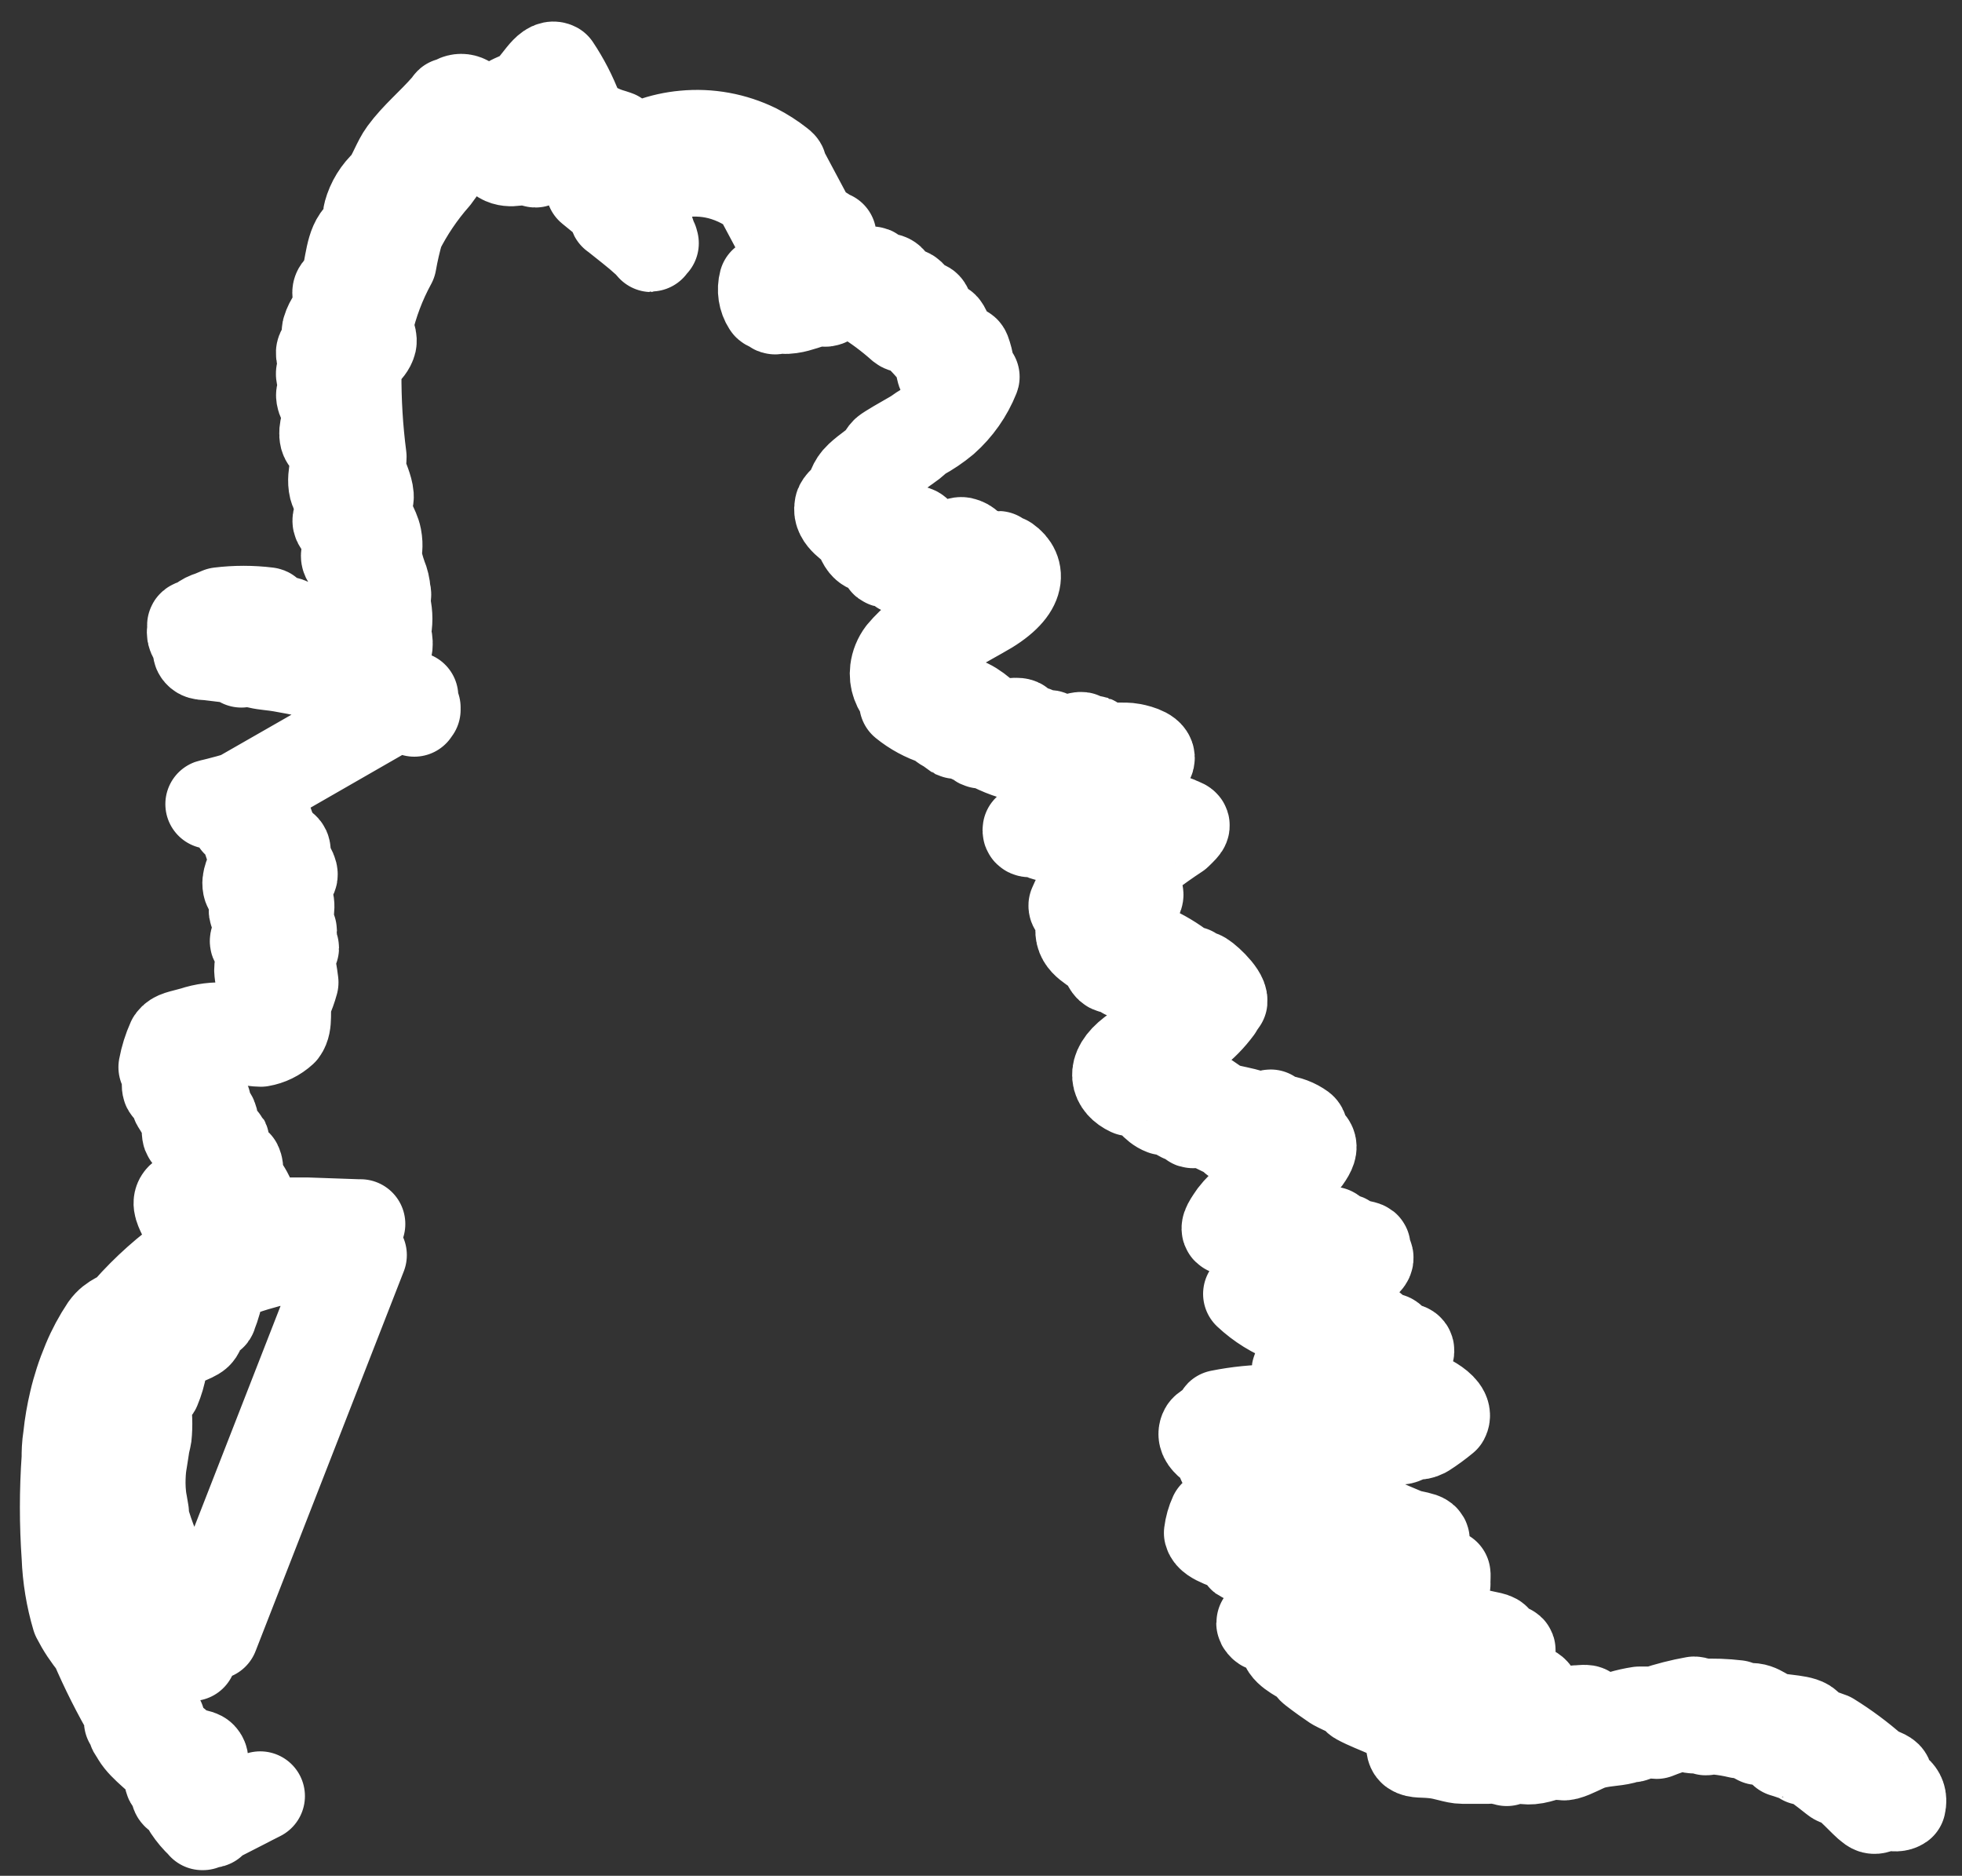 <svg width="68" height="65" viewBox="0 0 68 65" fill="none" xmlns="http://www.w3.org/2000/svg">
<rect x="0" y="0" width="68" height="65" fill="#333333" stroke="none"/>
<path fill-rule="evenodd" clip-rule="evenodd" d="M47.685 54.09C47.73 54.09 47.765 53.974 47.783 53.876C47.784 53.794 47.768 53.712 47.738 53.636C47.667 53.591 47.25 53.778 47.135 53.698C47.019 53.618 47.135 53.404 46.869 53.217C46.602 53.03 46.123 53.101 45.786 52.941C45.635 52.87 45.644 52.674 45.449 52.558C45.381 52.508 45.31 52.463 45.236 52.425C45.236 52.425 44.969 52.496 44.952 52.478C44.934 52.46 44.907 52.22 44.801 52.157C44.694 52.095 44.41 52.104 44.286 52.024C44.162 51.944 44.1 51.944 44.109 51.961C44.118 51.979 44.233 51.828 44.18 51.783C44.127 51.739 43.647 51.516 43.381 51.329C43.115 51.142 42.955 50.946 42.68 50.723C42.609 50.67 42.369 50.679 42.352 50.661C42.334 50.643 42.44 50.403 42.352 50.323C42.263 50.242 41.526 49.94 41.739 49.548C41.793 49.45 42.263 49.236 42.316 49.129C42.369 49.023 42.263 49.031 42.272 49.022C42.885 48.899 43.509 48.836 44.135 48.835C44.41 48.835 44.641 48.96 44.952 49.005C45.013 49.017 45.073 49.038 45.129 49.067L45.298 49.12C45.449 49.12 45.742 49.005 45.857 49.022C45.972 49.04 46.052 49.218 46.247 49.245C46.443 49.272 46.673 49.245 46.851 49.245C47.028 49.245 46.94 49.352 47.046 49.361C47.153 49.37 47.259 49.254 47.304 49.254C47.348 49.254 47.304 49.361 47.348 49.361C47.703 49.418 48.063 49.439 48.422 49.423C48.653 49.067 48.182 49.04 47.916 48.933L46.647 48.381C46.505 48.319 46.328 48.274 46.106 48.158C45.884 48.043 45.617 47.971 45.387 47.829C45.387 47.829 45.2 47.829 45.209 47.776C45.218 47.722 45.209 47.713 44.996 47.615C44.783 47.517 45.058 47.241 45.671 47.045C46.283 46.849 46.798 47.366 47.206 47.161C47.907 46.805 46.647 46.653 46.523 46.582C46.398 46.511 46.328 46.261 46.23 46.217C46.132 46.172 46.017 46.217 45.937 46.217C45.507 46.09 45.088 45.927 44.686 45.727C44.152 45.529 43.663 45.227 43.248 44.837C43.425 44.685 43.834 44.569 44.135 44.391C44.774 43.973 45.156 44.195 45.91 43.999C45.93 43.985 45.947 43.967 45.958 43.945C45.97 43.923 45.976 43.899 45.976 43.874C45.976 43.85 45.97 43.826 45.958 43.804C45.947 43.782 45.93 43.764 45.91 43.75C45.83 43.661 45.653 43.75 45.591 43.75C45.462 43.643 45.322 43.55 45.173 43.474C45.102 43.474 44.934 43.474 44.854 43.474C44.774 43.474 44.73 43.376 44.641 43.34C44.553 43.305 44.251 43.296 44.135 43.251C44.02 43.207 43.993 43.011 43.834 42.957C43.674 42.904 43.461 42.85 43.292 42.797C43.124 42.743 42.76 42.797 42.778 42.717C42.795 42.636 43.062 42.556 43.106 42.459C43.151 42.361 42.778 42.654 42.574 42.637C42.369 42.619 42.653 42.263 42.742 42.12C42.829 42.007 42.924 41.899 43.026 41.799C43.31 41.505 43.914 41.176 44.198 40.838C44.299 40.719 44.372 40.579 44.41 40.428C44.41 40.276 44.597 39.885 44.304 39.849C44.011 39.813 44.117 39.965 44.082 39.795C44.047 39.626 43.55 39.653 43.39 39.591C43.23 39.528 43.203 39.448 43.061 39.404C42.919 39.359 42.795 39.484 42.769 39.475C42.742 39.466 42.769 39.359 42.662 39.333C42.396 39.243 42.023 39.012 41.624 38.86C41.624 38.86 41.358 38.94 41.331 38.931C41.304 38.923 41.189 38.727 41.011 38.727C40.834 38.727 40.879 38.575 40.648 38.477C40.586 38.477 40.364 38.477 40.319 38.477C39.991 38.353 39.875 38.059 39.512 37.818C39.45 37.818 39.237 37.818 39.157 37.818C38.66 37.587 38.438 37.079 39.228 36.473C39.502 36.283 39.801 36.13 40.115 36.019C40.399 35.903 40.816 35.948 41.003 35.556C41.189 35.164 40.781 34.737 40.435 34.487C40.346 34.416 40.186 34.487 40.044 34.398C40.044 34.398 40.204 34.256 40.124 34.274C39.724 34.389 39.405 33.9 39.095 33.73C39.095 33.73 38.979 33.802 38.944 33.73C38.908 33.659 39.006 33.597 39.032 33.606C38.855 33.543 38.606 33.606 38.491 33.552C38.376 33.499 38.331 33.276 38.243 33.169C37.941 32.831 37.4 32.706 37.435 32.199C37.435 31.949 37.746 31.727 37.435 31.495C37.373 31.442 37.187 31.495 37.195 31.379C37.301 31.135 37.419 30.898 37.55 30.666C38.127 30.061 39.725 29.429 38.846 29.34C38.731 29.34 38.518 29.438 38.402 29.429C38.287 29.42 38.234 29.277 38.136 29.268C37.985 29.279 37.836 29.309 37.692 29.357C37.48 29.357 37.373 29.126 37.186 29.081C37.142 29.081 36.956 29.197 36.92 29.188C36.885 29.179 36.796 29.028 36.619 28.983C36.441 28.939 36.37 28.983 36.263 28.983C36.157 28.983 36.148 28.832 36.175 28.841C35.909 28.77 35.571 28.957 35.607 28.743C35.732 28.602 35.879 28.482 36.041 28.387C36.175 27.959 35.891 28.663 35.98 28.298C35.98 28.2 36.112 28.093 36.112 28.004C36.263 27.852 36.397 27.888 36.636 27.79C36.876 27.692 37.089 27.505 37.249 27.451C37.604 27.318 37.826 27.452 37.985 27.3C38.873 26.605 37.63 26.712 37.4 26.677C36.929 26.596 36.645 26.454 36.175 26.338C35.944 26.276 35.571 26.338 35.287 26.213C35.219 26.185 35.147 26.164 35.074 26.151C34.839 26.078 34.611 25.985 34.391 25.875C34.294 25.835 34.201 25.785 34.116 25.724C34.116 25.724 33.912 25.84 33.974 25.724C34.187 25.439 33.912 25.635 33.734 25.617C33.557 25.599 33.619 25.448 33.397 25.376C33.397 25.376 33.131 25.448 33.113 25.439C33.095 25.43 32.909 25.278 32.776 25.207C32.643 25.136 32.572 25.038 32.447 24.976C32.04 24.845 31.661 24.64 31.329 24.37C31.329 24.37 31.4 24.165 31.329 24.112C31.21 23.999 31.119 23.859 31.064 23.704C31.008 23.55 30.99 23.384 31.01 23.221C31.036 23.007 31.119 22.805 31.249 22.633C31.639 22.166 32.127 21.792 32.678 21.538C32.758 21.538 32.935 21.538 33.006 21.538C33.077 21.538 33.388 21.217 33.557 21.11C33.725 21.003 33.885 21.03 33.956 20.95C34.356 20.514 33.859 20.326 33.584 20.237C33.309 20.148 33.175 19.863 32.696 19.988C32.563 19.988 32.19 19.792 31.942 19.739C31.862 19.739 31.702 19.739 31.587 19.739C31.471 19.739 31.587 19.605 31.48 19.605C31.374 19.605 31.249 19.748 31.231 19.748C31.214 19.748 31.134 19.534 31.019 19.489C30.903 19.445 30.743 19.543 30.672 19.489C30.601 19.436 30.672 19.285 30.601 19.186C30.53 19.088 30.149 19.062 29.998 18.928C29.847 18.795 29.812 18.563 29.688 18.403C29.563 18.243 28.995 17.966 29.084 17.566C29.084 17.432 29.324 17.298 29.43 17.129C29.537 16.96 29.519 16.764 29.785 16.515C30.051 16.265 30.362 16.087 30.539 15.891C30.572 15.801 30.623 15.719 30.69 15.651C30.77 15.579 31.338 15.25 31.578 15.116C31.817 14.983 31.861 14.921 32.048 14.814C32.224 14.736 32.381 14.621 32.508 14.477C32.636 14.332 32.73 14.161 32.785 13.976C32.871 13.791 32.936 13.597 32.98 13.398C32.98 13.228 32.687 13.059 32.625 12.881C32.563 12.703 32.625 12.516 32.554 12.444C32.294 12.087 31.996 11.759 31.666 11.465C31.533 11.367 31.338 11.402 31.241 11.322C30.819 10.946 30.365 10.609 29.883 10.316C29.474 10.214 29.044 10.262 28.667 10.45C28.516 10.503 28.516 10.396 28.294 10.45C28.072 10.503 27.681 10.663 27.406 10.699C27.131 10.735 27.185 10.699 27.043 10.699C27.013 10.703 26.983 10.703 26.954 10.699C26.954 10.699 26.821 10.77 26.839 10.699C26.857 10.628 26.936 10.565 26.954 10.574C26.972 10.583 26.634 10.663 26.59 10.574C26.515 10.457 26.465 10.325 26.444 10.187C26.423 10.049 26.43 9.908 26.466 9.773L26.714 9.595C26.714 9.595 26.918 9.434 26.83 9.488C27.025 9.381 27.122 9.407 27.202 9.354C27.921 8.82 27.522 8.526 27.202 8.392C27.166 8.383 27.135 8.361 27.114 8.33V8.33L26.306 6.816V6.771C26.306 6.771 26.306 6.771 26.235 6.691L25.933 6.486C25.678 6.329 25.403 6.203 25.117 6.112C24.631 5.959 24.116 5.917 23.611 5.988C23.106 6.059 22.623 6.241 22.197 6.522C22.092 6.587 21.991 6.658 21.895 6.736L21.842 6.789L21.744 6.878C21.618 6.995 21.502 7.123 21.398 7.261C21.256 7.457 21.274 7.466 21.292 7.466L21.851 7.911L22.135 8.143L22.357 8.339C22.416 8.382 22.47 8.433 22.517 8.49C22.614 8.597 22.588 8.597 22.517 8.49L22.073 7.181V7.136V7.056L22.011 6.896L21.771 6.29L21.709 6.148C21.709 6.148 21.709 6.148 21.665 6.148H21.567H21.398C21.194 6.197 20.981 6.197 20.777 6.148C20.738 6.167 20.696 6.177 20.653 6.177C20.61 6.177 20.567 6.167 20.529 6.148C20.271 6.041 19.641 5.026 19.446 4.981C18.985 4.839 18.887 5.533 18.559 5.64C18.488 5.64 18.31 5.506 18.212 5.515C18.115 5.524 17.68 5.694 17.387 5.515C17.094 5.337 16.651 4.901 16.411 4.794C16.313 4.794 16.233 4.696 16.127 4.741L15.781 5.168C15.541 5.471 15.328 5.827 15.088 6.139C14.594 6.7 14.173 7.322 13.837 7.991C13.732 8.358 13.646 8.729 13.58 9.105C13.209 9.784 12.934 10.513 12.763 11.269C12.763 11.429 12.923 11.696 12.888 11.857C12.808 12.195 12.4 12.302 12.364 12.899C12.356 13.878 12.415 14.857 12.541 15.829C12.541 16.043 12.479 16.167 12.541 16.363C12.603 16.559 12.772 16.924 12.79 17.174C12.808 17.423 12.621 17.396 12.648 17.53C12.719 17.922 13.003 18.287 13.065 18.617C13.127 18.946 13.065 19.062 13.065 19.276C13.107 19.512 13.17 19.745 13.252 19.97C13.322 20.137 13.364 20.315 13.376 20.496C13.376 20.496 13.42 20.629 13.376 20.665L13.101 20.727C13.101 20.727 13.331 20.888 13.385 20.994C13.453 21.287 13.453 21.592 13.385 21.885C13.385 22.01 13.527 22.33 13.385 22.553C13.163 22.918 12.719 23.114 11.707 23.025L11.29 22.963C11.21 22.963 11.29 22.874 11.166 22.847C10.9 22.785 10.589 22.767 10.474 22.713C10.358 22.66 10.473 22.571 10.34 22.509C10.207 22.446 10.083 22.509 10.066 22.464C10.048 22.419 10.066 22.402 10.066 22.384C10.066 22.366 9.693 22.312 9.506 22.25C9.32 22.188 9.355 22.117 9.231 22.072C8.761 21.921 8.042 21.618 7.989 21.956C7.989 21.956 8.157 22.046 8.122 22.126C8.086 22.206 7.838 22.339 7.847 22.411C7.856 22.482 8.06 22.535 8.122 22.616C8.184 22.696 8.122 22.758 8.255 22.856C8.388 22.954 8.415 22.918 8.379 22.954C8.344 22.989 8.379 22.954 8.486 22.954C8.592 22.954 8.743 22.954 8.965 23.007C9.187 23.061 9.462 23.07 9.755 23.123C10.048 23.176 10.403 23.239 10.731 23.31L11.477 23.444C11.716 23.497 11.965 23.568 12.204 23.64C12.444 23.711 12.577 23.738 12.772 23.809C12.958 23.867 13.138 23.938 13.313 24.023C13.491 24.103 13.571 24.121 13.704 24.192C13.818 24.253 13.927 24.322 14.032 24.397C14.105 24.433 14.171 24.481 14.228 24.539C14.459 24.726 14.343 24.78 14.228 24.272V24.209L8.211 27.665C8.284 27.658 8.359 27.658 8.432 27.665C8.495 27.665 8.432 27.719 8.432 27.728C8.569 27.816 8.719 27.882 8.876 27.924C9 27.924 9.072 28.093 9.178 28.217C9.285 28.342 9.373 28.868 9.622 29.197C9.684 29.277 9.861 29.34 9.897 29.42C9.932 29.5 9.897 29.634 9.897 29.741C9.897 29.847 10.172 30.159 10.154 30.319C10.136 30.48 9.622 30.845 9.959 31.156C10.137 31.326 9.959 31.7 10.012 32.047C10.012 32.145 10.128 32.198 10.128 32.261C10.128 32.323 9.932 32.501 9.95 32.608C9.968 32.715 10.199 32.769 10.199 32.849C10.199 32.929 10.021 33.044 10.021 33.151C10.092 33.445 10.145 33.742 10.181 34.042C10.124 34.252 10.049 34.458 9.959 34.657C9.87 35.004 10.003 35.467 9.799 35.734C9.586 35.93 9.321 36.06 9.036 36.108C8.77 36.108 8.069 35.966 7.935 35.984C7.723 36.028 7.52 36.106 7.332 36.215C6.951 36.402 6.782 36.482 6.791 36.954C6.791 36.954 6.915 37.061 6.906 37.133C6.897 37.204 6.738 37.293 6.738 37.275C6.738 37.257 6.959 37.453 6.977 37.533C6.995 37.614 6.888 37.756 6.915 37.863C6.942 37.97 7.102 38.077 7.146 38.184C7.19 38.29 7.084 38.326 7.146 38.397C7.208 38.468 7.323 38.629 7.368 38.718C7.474 38.967 7.368 39.136 7.536 39.377C7.536 39.377 7.776 39.52 7.785 39.537C7.793 39.555 7.714 39.715 7.74 39.813C7.767 39.911 7.909 40 7.971 40.081C8.033 40.161 7.9 40.196 7.971 40.25C8.042 40.303 8.219 40.339 8.228 40.348C8.308 40.508 8.229 40.677 8.291 40.82C8.415 41.176 9.001 41.71 8.504 41.969C8.007 41.969 8.504 41.755 8.131 41.719C7.953 41.817 8.131 41.898 7.945 41.978C7.758 42.058 7.412 41.977 7.359 42.111C7.305 42.245 7.545 42.441 7.563 42.556C7.58 42.672 7.439 42.957 7.447 43.189C7.456 43.42 7.643 43.536 7.652 43.705C7.695 44.334 7.595 44.965 7.359 45.549C7.359 45.647 7.137 45.647 7.048 45.754C6.959 45.861 6.986 46.101 6.844 46.235C6.702 46.368 6.152 46.52 5.956 46.716C5.789 46.894 5.676 47.117 5.628 47.357C5.583 47.617 5.508 47.871 5.406 48.114C5.344 48.221 5.14 48.39 5.104 48.515C5.078 48.686 5.078 48.86 5.104 49.031C5.118 49.236 5.118 49.441 5.104 49.646C5.104 49.77 5.06 49.904 5.033 50.038C5.007 50.171 4.98 50.403 4.945 50.599C4.909 50.795 4.891 50.964 4.883 51.204C4.874 51.445 4.883 51.792 4.945 52.095L4.998 52.407V52.576L5.069 52.834C5.175 53.182 5.309 53.529 5.451 53.867L5.681 54.357C5.833 54.646 6.002 54.926 6.187 55.194C6.543 55.723 6.953 56.213 7.412 56.655L12.55 43.492C12.101 43.465 11.651 43.465 11.201 43.492L10.544 43.545C10.278 43.545 10.004 43.616 9.737 43.67L9.329 43.75L8.858 43.883C8.532 43.98 8.212 44.096 7.9 44.231C6.424 44.89 5.186 45.987 4.35 47.375C4.222 47.578 4.107 47.789 4.004 48.007C3.915 48.194 3.826 48.399 3.738 48.613C3.58 49.028 3.45 49.454 3.347 49.886C3.261 50.265 3.199 50.649 3.161 51.035C3.161 51.338 3.117 51.73 3.117 51.997C3.134 52.866 3.235 53.731 3.418 54.58C3.418 54.58 3.587 54.58 3.596 54.696C3.725 55.716 4.063 56.699 4.59 57.581C4.661 57.715 4.519 57.804 4.59 57.938C4.698 58.118 4.787 58.309 4.856 58.507C4.901 58.65 5.104 58.686 5.14 58.783C5.234 59.08 5.375 59.36 5.557 59.612C5.628 59.719 5.513 59.861 5.557 59.986C5.701 60.131 5.834 60.286 5.956 60.449C5.956 60.449 6.169 60.369 6.107 60.449C5.797 60.814 6.817 60.672 6.995 60.859C7.172 61.046 6.924 61.277 6.906 61.544C6.898 61.882 6.965 62.216 7.101 62.524C7.154 62.667 7.217 62.818 7.279 62.961C7.341 63.103 7.385 63.228 7.279 63.148C7.172 63.068 7.509 63.076 7.012 63.255C7.066 63.255 7.012 63.21 7.012 63.255L9.018 62.239L8.921 62.284L8.565 62.471L7.119 63.21L7.03 63.255L6.968 63.201C6.8 63.044 6.651 62.868 6.524 62.676C6.524 62.613 6.569 62.435 6.524 62.364C6.48 62.293 6.214 62.275 6.116 62.195C6.019 62.114 6.161 61.972 6.116 61.865C6.072 61.758 5.93 61.812 5.877 61.714C5.823 61.616 5.877 61.42 5.815 61.313C5.54 60.912 4.98 60.583 4.723 60.155C4.723 60.102 4.581 59.986 4.59 59.906C4.599 59.826 4.803 59.754 4.776 59.656C4.749 59.558 4.501 59.656 4.466 59.656C4.43 59.656 4.537 59.478 4.519 59.469C4.054 58.674 3.638 57.85 3.276 57.002C3.031 56.71 2.82 56.39 2.646 56.049C2.443 55.366 2.327 54.66 2.3 53.947C2.22 52.806 2.22 51.66 2.3 50.519C2.3 50.331 2.3 50.118 2.353 49.771C2.395 49.369 2.464 48.97 2.557 48.577C2.611 48.337 2.682 48.096 2.753 47.873C2.824 47.651 2.912 47.419 3.019 47.161C3.188 46.755 3.396 46.368 3.64 46.003C3.906 45.629 4.208 45.638 4.421 45.398C5.068 44.664 5.801 44.012 6.604 43.456C7.322 42.963 8.131 42.618 8.983 42.441C9.258 42.441 9.533 42.369 9.817 42.352H10.243H10.633L12.408 42.414H12.497L6.649 57.394C5.885 56.658 5.23 55.815 4.705 54.892C4.4 54.327 4.159 53.729 3.986 53.11C3.986 52.986 3.924 52.87 3.898 52.754C3.902 52.686 3.902 52.617 3.898 52.549C3.898 52.407 3.898 52.273 3.898 52.131C3.898 51.855 3.898 51.578 3.898 51.311C3.912 51.059 3.912 50.806 3.898 50.554L3.844 49.886C3.801 49.543 3.801 49.196 3.844 48.853C3.844 48.657 4.084 48.452 4.146 48.23C4.208 48.007 4.146 47.606 4.217 47.268C4.217 47.134 4.492 46.983 4.545 46.858C4.705 46.484 4.439 46.359 4.892 46.261H5.176C5.255 46.19 5.105 46.003 5.176 45.932C5.247 45.861 5.531 45.932 5.593 45.932C5.755 45.834 5.909 45.723 6.054 45.602C6.143 45.513 6.054 45.335 6.116 45.175C6.178 45.014 6.489 44.836 6.507 44.48C6.507 44.48 6.347 44.391 6.382 44.338C6.514 44.149 6.599 43.933 6.631 43.705C6.631 43.59 6.436 43.429 6.409 43.313C6.383 43.198 6.516 42.939 6.507 42.726C6.507 42.111 5.77 41.621 6.507 41.363C6.631 41.363 6.507 41.292 6.667 41.274C6.826 41.256 6.826 41.274 6.95 41.274C7.217 41.194 7.234 41.087 7.155 40.9C7.155 40.9 7.004 40.802 7.039 40.766C7.075 40.731 7.217 40.766 7.19 40.766C7.163 40.766 6.88 40.49 6.835 40.357C6.791 40.223 6.933 39.885 6.835 39.671C6.738 39.457 6.516 39.413 6.48 39.315C6.445 39.217 6.48 38.976 6.427 38.798C6.331 38.605 6.224 38.418 6.107 38.237C6.054 38.148 6.108 38.059 6.019 37.934C5.93 37.809 5.788 37.738 5.779 37.676C5.735 37.462 5.903 37.275 5.877 37.079C6.311 37.079 6.116 37.275 6.542 37.311C6.542 37.053 5.797 37.106 5.655 36.981C5.715 36.659 5.813 36.345 5.948 36.046C6.063 35.877 6.267 35.868 6.702 35.743C7.07 35.62 7.46 35.571 7.847 35.601C8.016 35.601 8.504 35.601 8.539 35.601C8.708 35.538 8.619 35.325 8.752 35.138C8.885 34.95 9.036 34.986 9.072 34.915C9.222 34.559 8.991 34.024 8.974 33.614C8.974 33.383 9.072 33.178 9.054 32.991C9.036 32.804 8.805 32.697 8.823 32.599C8.841 32.501 9.089 32.403 9.134 32.279C9.17 32.194 9.182 32.1 9.168 32.009C9.154 31.917 9.114 31.832 9.054 31.762C8.992 31.7 8.796 31.655 8.787 31.584C8.778 31.513 9.116 31.397 9.089 31.317C9.063 31.237 8.645 30.916 8.583 30.738C8.432 30.284 9.223 29.642 8.646 29.259C8.495 29.153 8.814 28.618 8.361 28.529C8.095 28.467 8.175 28.529 8.22 28.36C8.264 28.191 8.042 28.137 7.776 28.057C7.51 27.977 7.864 28.057 7.9 27.95C7.81 27.898 7.711 27.865 7.607 27.852H7.332C7.075 27.915 7.856 27.736 8.282 27.594L14.334 24.13C14.33 24.174 14.33 24.219 14.334 24.263C14.346 24.353 14.373 24.441 14.414 24.521C14.408 24.545 14.408 24.569 14.414 24.593L14.361 24.539C14.3 24.478 14.235 24.421 14.165 24.37C14.095 24.329 14.027 24.285 13.961 24.236L13.651 24.067C13.562 24.067 13.5 24.014 13.367 23.942L12.976 23.782L12.648 23.675C12.524 23.675 12.409 23.622 12.213 23.55C11.812 23.427 11.403 23.331 10.988 23.266C10.854 23.246 10.721 23.219 10.589 23.185L10.118 23.096C9.808 23.034 9.48 22.989 9.143 22.945C8.805 22.9 8.513 22.892 7.998 22.811L7.19 22.713C7.146 22.713 6.977 22.713 6.915 22.66C6.853 22.606 6.853 22.589 6.844 22.535C6.839 22.446 6.818 22.358 6.782 22.277C6.782 22.179 6.596 22.028 6.649 21.849C6.655 21.79 6.655 21.731 6.649 21.671C6.649 21.618 6.889 21.6 6.924 21.573C6.96 21.547 6.977 21.431 7.332 21.324L7.607 21.208C8.161 21.14 8.722 21.14 9.276 21.208C9.356 21.208 9.214 21.386 9.276 21.413C9.338 21.44 9.79 21.484 9.977 21.547C10.163 21.609 10.039 21.663 10.11 21.698C10.181 21.734 10.305 21.751 10.394 21.796C10.713 21.93 10.926 22.081 11.228 22.206C11.53 22.33 11.894 22.437 12.186 22.535C12.506 22.384 12.249 22.179 12.329 21.965C12.408 21.752 12.604 21.76 12.604 21.654C12.604 21.547 12.373 21.431 12.319 21.297C12.266 21.164 12.453 20.816 12.444 20.576C12.41 20.319 12.353 20.066 12.275 19.819C12.275 19.632 12.009 19.454 11.982 19.294C11.956 19.133 12.16 19 12.115 18.83C12.084 18.689 12.037 18.551 11.974 18.421C11.912 18.323 11.716 18.198 11.689 18.073C11.663 17.948 11.849 17.664 11.832 17.441C11.814 17.218 11.619 17.129 11.566 16.915C11.441 16.408 11.769 15.945 11.503 15.491C11.432 15.375 11.281 15.286 11.246 15.161C11.175 14.876 11.343 14.636 11.335 14.342C11.326 14.048 11.157 13.959 11.122 13.745C11.086 13.531 11.281 13.656 11.299 13.549C11.317 13.442 11.104 13.095 11.113 12.943C11.121 12.792 11.299 12.854 11.29 12.756C11.281 12.658 11.104 12.364 11.113 12.222C11.121 12.079 11.299 12.053 11.335 11.883C11.37 11.714 11.272 11.518 11.335 11.402C11.405 11.135 11.61 10.948 11.681 10.681C11.752 10.414 11.681 10.298 11.681 10.138C11.681 9.978 11.912 9.915 11.956 9.764C12.133 9.229 12.116 8.446 12.506 8.125C12.583 8.053 12.666 7.987 12.755 7.929C12.808 7.787 12.701 7.564 12.755 7.386C12.863 6.991 13.082 6.636 13.385 6.362C13.615 6.059 13.758 5.596 13.988 5.284C14.405 4.714 14.964 4.26 15.453 3.699C15.497 3.699 15.55 3.547 15.577 3.547H15.657L15.79 3.467C15.85 3.434 15.917 3.417 15.985 3.417C16.053 3.417 16.12 3.434 16.18 3.467C16.375 3.547 16.748 4.037 16.97 4.099C17.032 4.099 17.156 4.01 17.289 3.886C17.408 3.747 17.535 3.616 17.671 3.494C17.795 3.414 18.035 3.342 18.239 3.209C18.585 2.968 18.958 2.158 19.26 2.318C19.573 2.786 19.832 3.288 20.032 3.814C20.081 3.917 20.137 4.015 20.201 4.108C20.498 4.352 20.842 4.531 21.212 4.634L21.372 4.687C21.434 4.83 21.505 5.043 21.567 5.213C21.683 5.56 21.806 5.898 21.913 6.21C22.188 7.021 22.428 7.76 22.65 8.401C22.65 8.401 22.694 8.463 22.65 8.401V8.357L22.552 8.267L22.455 8.178L22.295 8.036C22.046 7.84 21.798 7.644 21.558 7.439L20.467 6.549V6.495L20.511 6.442L20.688 6.228C20.822 6.072 20.968 5.926 21.123 5.792L21.176 5.738C21.274 5.658 21.39 5.569 21.523 5.48C22.173 5.031 22.928 4.758 23.715 4.687C24.572 4.605 25.435 4.763 26.209 5.141C26.494 5.287 26.764 5.46 27.016 5.658C27.087 5.711 27.105 5.738 27.105 5.747V5.809L27.167 5.934L28.179 7.831C28.179 7.885 28.179 7.938 28.232 7.973C28.285 8.009 28.516 7.974 28.587 8.036C28.658 8.098 28.587 8.143 28.587 8.17C28.587 8.196 28.818 8.17 28.826 8.17C28.801 8.259 28.756 8.341 28.693 8.41C28.693 8.41 28.152 8.864 28.09 8.918C27.699 9.194 27.531 9.185 27.354 9.372C27.176 9.559 27.158 9.684 27.229 9.799C27.3 9.915 27.504 9.701 27.602 9.719C27.7 9.737 27.54 9.897 27.602 9.951C27.664 10.004 27.726 9.951 27.841 9.888H27.921C28.09 9.888 28.108 10.004 28.392 9.888L28.667 9.71C28.756 9.71 28.738 9.764 28.809 9.764C28.88 9.764 29.075 9.621 29.146 9.603C29.457 9.541 29.616 9.603 29.892 9.532C30.025 9.488 30.193 9.381 30.238 9.399C30.282 9.416 30.238 9.568 30.238 9.586C30.495 9.71 30.673 9.586 30.815 9.657C30.957 9.728 30.965 9.942 31.081 10.022C31.196 10.102 31.383 10.093 31.516 10.165C31.649 10.236 31.657 10.45 31.782 10.539C31.906 10.628 32.004 10.539 32.101 10.601C32.199 10.663 32.226 11.02 32.368 11.189C32.51 11.358 32.643 11.242 32.722 11.322C32.802 11.402 32.945 11.857 33.122 12.053C33.3 12.249 33.424 12.053 33.477 12.186C33.536 12.344 33.578 12.509 33.601 12.676C33.672 12.899 33.77 13.13 33.788 13.059C33.558 13.637 33.196 14.152 32.731 14.564C32.478 14.775 32.204 14.96 31.915 15.116C31.728 15.25 31.631 15.366 31.48 15.464C31.099 15.724 30.745 16.023 30.424 16.354C30.007 16.764 29.962 16.72 29.918 17.031C29.874 17.343 30.087 16.987 30.247 17.174C30.406 17.361 30.327 17.485 30.46 17.592C30.593 17.699 30.77 17.681 30.823 17.788C30.877 17.895 30.743 18.127 30.823 18.171C31.046 18.287 31.291 18.351 31.542 18.358C31.616 18.356 31.689 18.371 31.755 18.403C31.897 18.483 31.755 18.688 31.906 18.795C32.057 18.902 32.181 18.848 32.332 18.875C32.474 18.917 32.619 18.944 32.767 18.955C32.891 18.955 33.202 18.75 33.344 18.777C33.779 18.875 33.61 19.302 34.133 19.329C34.231 19.329 34.231 19.418 34.347 19.382C34.462 19.347 34.577 19.258 34.595 19.258C34.613 19.258 34.524 19.454 34.595 19.48C34.666 19.507 34.826 19.365 34.888 19.409C35.385 19.756 35.491 20.46 34 21.271L33.636 21.476C33.636 21.476 33.299 21.671 33.264 21.68C33.228 21.689 32.926 21.627 32.767 21.68C32.767 21.68 32.492 21.956 32.358 22.054C32.182 22.122 32.02 22.222 31.879 22.348C31.755 22.5 31.879 22.428 31.879 22.562C31.879 22.696 31.684 22.758 31.693 22.767C31.756 22.999 31.859 23.219 31.995 23.417C32.057 23.524 32.27 23.551 32.368 23.693C32.488 23.929 32.681 24.119 32.918 24.236C33.007 24.289 33.098 24.337 33.193 24.379C33.282 24.379 33.477 24.379 33.548 24.379C34.027 24.61 34.267 24.993 34.524 25.056C34.781 25.118 35.199 24.993 35.341 25.056C35.483 25.118 35.34 25.225 35.536 25.332C35.731 25.439 35.837 25.332 35.855 25.332C35.873 25.332 35.766 25.528 35.855 25.554C35.944 25.581 36.068 25.465 36.29 25.456C36.512 25.448 36.406 25.608 36.565 25.617C36.722 25.625 36.879 25.625 37.035 25.617C37.124 25.617 37.408 25.519 37.479 25.528C37.55 25.537 37.524 25.688 37.604 25.715C37.684 25.742 37.87 25.643 37.897 25.652C37.923 25.661 38.056 25.831 38.198 25.866C38.518 25.928 38.961 25.866 39.236 25.92C39.511 25.973 39.955 26.107 39.84 26.338C39.725 26.57 39.556 26.543 39.405 26.694C39.254 26.846 39.405 26.819 39.236 26.944C38.607 27.339 37.949 27.684 37.267 27.977C37.382 28.209 37.932 28.057 38.154 28.111C38.376 28.164 38.447 28.306 38.633 28.342C38.958 28.365 39.284 28.365 39.609 28.342C39.716 28.342 39.725 28.413 39.822 28.413C39.92 28.413 40.044 28.351 40.115 28.351C40.186 28.351 40.222 28.422 40.319 28.413C40.498 28.363 40.69 28.385 40.852 28.476C41.145 28.591 41.153 28.574 40.807 28.912C40.11 29.37 39.446 29.876 38.819 30.426C38.669 30.702 39.174 30.569 39.361 30.747C39.361 30.747 39.236 30.898 39.307 30.916C39.379 30.934 39.538 30.916 39.432 31.103C39.325 31.29 39.032 31.37 38.713 31.78C38.953 32.029 38.988 32.35 39.219 32.546C39.281 32.599 39.476 32.546 39.574 32.546C39.672 32.546 39.813 32.822 40.009 32.938C40.423 33.133 40.811 33.382 41.162 33.677C41.162 33.677 41.349 33.615 41.34 33.677C41.331 33.739 41.207 33.766 41.26 33.801C41.313 33.837 41.517 33.801 41.615 33.801C41.713 33.801 42.405 34.416 42.378 34.692C42.378 34.692 42.236 34.888 42.209 34.95C41.733 35.595 41.088 36.094 40.346 36.393C39.929 36.589 39.778 36.687 39.92 36.981C39.92 36.981 40.106 36.981 40.133 37.052C40.14 37.123 40.164 37.19 40.205 37.248C40.245 37.305 40.3 37.352 40.364 37.382C40.585 37.48 40.887 37.426 40.932 37.48C41.189 37.747 40.648 37.925 41.207 37.863C41.766 37.8 41.979 38.237 42.467 38.397C42.724 38.477 43.035 38.513 43.354 38.62C43.47 38.664 43.55 38.789 43.665 38.816C43.781 38.843 43.94 38.611 44.038 38.611C44.128 38.703 44.242 38.767 44.366 38.798C44.639 38.824 44.899 38.922 45.121 39.083C45.218 39.172 45.12 39.323 45.191 39.395C45.378 39.626 45.662 39.617 45.272 40.161C45.202 40.221 45.137 40.287 45.076 40.357C45.014 40.544 44.996 40.472 44.703 40.775C44.641 40.829 44.553 40.971 44.517 40.998C44.167 41.234 43.834 41.496 43.523 41.782C43.461 41.88 43.638 41.924 43.86 41.969C44.09 42.021 44.313 42.099 44.526 42.2C44.827 42.343 44.748 42.476 45.129 42.459C45.511 42.441 45.262 42.556 45.538 42.672C45.582 42.672 45.751 42.672 45.848 42.672C45.946 42.672 46.123 42.672 46.168 42.672C46.212 42.672 46.167 42.868 46.283 42.913C46.398 42.957 46.523 42.913 46.603 42.913C46.682 42.913 46.7 43.011 46.815 43.055C46.931 43.1 47.286 43.153 47.33 43.189C47.375 43.224 47.233 43.34 47.268 43.403C47.304 43.465 47.694 43.554 47.17 43.866C46.895 44.026 46.798 44.142 46.7 44.186C46.255 44.366 45.777 44.449 45.298 44.427C45.254 44.427 44.366 44.355 44.135 44.534C43.656 44.881 44.508 44.783 44.916 44.943C45.324 45.103 45.405 45.495 46.008 45.415C46.39 45.415 46.132 45.629 46.558 45.674H46.86C46.949 45.727 46.86 45.905 46.966 45.941C47.073 45.977 47.295 45.834 47.392 45.887C47.468 45.934 47.539 45.988 47.605 46.048C47.739 46.163 47.676 46.404 47.765 46.466C47.854 46.529 48.067 46.342 48.173 46.359C48.28 46.377 48.342 46.618 48.449 46.68C48.555 46.742 48.954 46.618 48.83 46.894C48.458 47.195 47.985 47.341 47.508 47.303C47.428 47.303 47.241 47.348 47.206 47.303C47.17 47.259 47.357 47.143 47.295 47.143C47.233 47.143 46.975 47.241 46.886 47.241C46.59 47.2 46.289 47.215 45.999 47.286C45.999 47.446 46.203 47.455 46.389 47.508V47.606C46.389 47.606 46.718 47.535 46.815 47.562C46.913 47.589 46.913 47.749 47.055 47.776C47.366 47.847 47.943 47.776 48.173 47.945C48.404 48.114 48.085 48.239 48.173 48.265C48.262 48.292 48.67 48.265 48.928 48.265C49.185 48.265 50.277 48.764 50.064 49.156C49.847 49.336 49.618 49.503 49.38 49.655C49.096 49.797 49.114 49.655 48.954 49.717C48.795 49.779 48.954 49.717 48.83 49.771C48.377 50.047 48.502 49.771 48.2 49.771C48.093 49.771 47.685 49.922 47.517 49.931C47.348 49.94 47.384 49.877 47.339 49.877C46.841 49.804 46.346 49.706 45.857 49.584C45.635 49.584 45.316 49.584 45.103 49.584C44.89 49.584 44.837 49.414 44.606 49.459C44.562 49.459 44.384 49.575 44.349 49.566C44.091 49.521 44.038 49.307 43.789 49.281C43.492 49.294 43.196 49.324 42.902 49.37C42.432 49.601 42.973 49.566 42.751 49.753C42.529 49.94 42.644 49.601 42.431 49.681C42.218 49.762 42.529 49.877 42.751 49.753C43.239 49.477 43.07 49.984 43.168 50.038C43.266 50.091 43.399 49.993 43.47 50.038C43.541 50.082 43.469 50.251 43.585 50.323C43.7 50.394 44.109 50.536 44.339 50.688C44.57 50.839 44.774 51.463 45.138 51.48C45.227 51.48 45.484 51.338 45.547 51.365C45.609 51.392 45.546 51.596 45.706 51.73C45.866 51.864 46.283 51.828 46.416 51.926C46.549 52.024 46.354 52.246 46.416 52.291C46.525 52.327 46.639 52.348 46.754 52.353C46.816 52.353 46.886 52.46 46.984 52.487C47.082 52.514 47.233 52.407 47.259 52.425C47.286 52.442 47.259 52.531 47.322 52.549C47.535 52.591 47.738 52.669 47.925 52.781C48.022 52.834 48.351 52.977 48.697 53.119C49.043 53.262 49.7 53.226 49.22 53.565C48.873 53.821 48.467 53.986 48.04 54.045C47.925 54.045 48.04 54.045 47.881 54.045C47.721 54.045 47.765 54.045 47.455 54.152C47.33 54.348 47.845 54.206 48.156 54.152C48.324 54.144 48.493 54.144 48.661 54.152H48.75C49.008 54.152 49.114 54.259 49.407 54.304C49.547 54.314 49.686 54.332 49.824 54.357C49.895 54.357 49.78 54.508 49.824 54.544C49.868 54.58 50.099 54.544 50.108 54.544C50.117 54.544 50.108 54.687 50.108 54.776C50.096 54.81 50.096 54.848 50.108 54.883C49.666 55.024 49.215 55.137 48.759 55.221C48.842 55.361 48.962 55.475 49.105 55.551C49.229 55.622 49.434 55.604 49.558 55.675C49.682 55.746 49.682 55.952 49.806 56.032C49.931 56.112 50.17 56.085 50.268 56.138C50.525 56.272 50.703 56.423 50.978 56.539C51.253 56.655 51.688 56.691 51.812 56.762C51.936 56.833 51.874 57.065 51.981 57.145C52.087 57.225 52.46 57.02 52.344 57.278C52.166 57.566 51.883 57.77 51.555 57.848C50.996 58.071 50.747 57.501 50.25 57.688C50.126 57.768 50.25 57.795 50.321 57.839C50.392 57.884 50.454 57.955 50.543 58.009C50.773 58.1 51.015 58.16 51.262 58.187C51.386 58.187 51.342 58.249 51.466 58.258C51.791 58.28 52.114 58.322 52.433 58.383C52.824 58.445 53.161 58.525 53.214 58.677C53.267 58.828 53.276 58.775 53.161 59.06C53.108 59.193 52.966 59.282 53.072 59.389C53.321 59.647 53.835 59.309 54.234 59.256C54.306 59.256 54.51 59.3 54.643 59.256C54.909 59.256 55.122 59.158 55.025 59.46C55.025 59.514 54.865 59.719 54.909 59.737C55.345 59.705 55.773 59.606 56.178 59.443C56.388 59.38 56.601 59.333 56.817 59.3C57.012 59.3 57.181 59.3 57.358 59.3C57.802 59.152 58.256 59.035 58.717 58.953C58.832 58.953 58.841 59.051 58.956 59.033C59.374 59.014 59.792 59.029 60.208 59.078C60.35 59.416 59.977 59.078 60.163 59.514C60.234 59.674 60.119 59.745 60.58 59.656C60.846 59.514 60.465 59.362 60.465 59.211C60.908 59.077 61.095 59.371 61.441 59.487C61.787 59.603 62.541 59.567 62.675 59.799C62.808 60.031 62.533 59.906 62.932 60.039C63.083 60.093 63.225 60.102 63.438 60.191C63.968 60.519 64.469 60.891 64.937 61.304C65.062 61.393 65.319 61.456 65.408 61.544C65.497 61.634 65.408 61.812 65.479 61.892C65.55 61.972 66.003 62.061 65.887 62.551C65.683 62.693 65.337 62.506 65.319 62.506C65.302 62.506 65.097 62.729 64.92 62.685C64.742 62.64 64.254 62.026 63.899 61.794C63.819 61.732 63.686 61.74 63.589 61.66C63.491 61.58 63.118 61.286 62.861 61.108L63.384 60.939C63.447 60.556 62.861 61.037 62.497 61.001C62.683 61.001 61.831 60.725 61.813 60.725C61.796 60.725 61.45 60.235 61.166 60.28C60.642 60.369 61.166 60.217 60.758 60.075C60.651 60.075 60.465 60.075 60.27 60.075C60.03 60.017 59.787 59.976 59.542 59.95C59.542 59.95 59.364 59.888 59.347 59.897C58.876 60.066 59.346 59.897 58.947 59.799C58.903 59.799 58.725 59.915 58.681 59.906C58.542 59.86 58.4 59.828 58.255 59.808C57.969 59.887 57.687 59.982 57.412 60.093C57.27 60.093 57.19 60.022 57.013 60.048C56.835 60.075 56.702 60.182 56.587 60.209C56.471 60.235 56.489 60.128 56.516 60.12C56.542 60.111 56.347 60.253 56.276 60.271C55.93 60.36 55.548 60.342 55.122 60.476C54.873 60.565 54.536 60.761 54.297 60.823C54.057 60.885 54.11 60.743 54.03 60.752C53.8 60.752 53.409 60.948 53.081 60.974C52.753 61.001 52.691 60.894 52.451 60.903C52.451 60.903 52.229 61.046 52.203 61.037C52.004 60.966 51.792 60.939 51.581 60.957C51.422 60.957 50.969 60.957 50.694 60.957C50.419 60.957 50.117 60.814 49.7 60.77C49.283 60.725 49.105 60.77 48.963 60.672C48.821 60.574 48.963 60.102 48.839 59.915C48.591 59.46 47.676 59.247 47.064 58.908C46.984 58.864 46.913 58.712 46.815 58.668C46.623 58.595 46.437 58.508 46.256 58.41C46.07 58.285 45.777 58.08 45.502 57.866C45.387 57.777 45.387 57.679 45.28 57.599C45.174 57.519 44.597 57.27 44.526 56.993C44.455 56.717 44.712 56.459 44.783 56.192C45.324 56.192 45.422 56.611 46.096 56.406C45.892 56.406 45.706 56.165 45.458 56.049C45.403 56.017 45.352 55.978 45.307 55.934C45.248 55.925 45.188 55.925 45.129 55.934C45.002 55.92 44.874 55.92 44.748 55.934L44.481 55.996C44.402 55.996 44.481 55.996 44.339 55.996C44.197 55.996 43.86 56.147 43.94 56.112L44.206 56.014C44.206 56.014 44.375 55.934 44.339 55.943C44.859 55.745 45.397 55.599 45.946 55.506C46.407 55.328 45.848 55.426 45.662 55.506C45.475 55.586 45.36 55.577 45.254 55.604C45.2 55.604 45.254 55.604 45.112 55.604L44.846 55.711C44.677 55.773 44.481 55.836 44.313 55.907L43.887 56.112C43.763 56.192 43.647 56.201 43.736 56.308C43.825 56.414 43.843 56.37 43.887 56.308L44.038 56.032C44.045 55.955 44.045 55.877 44.038 55.8C44.153 55.702 44.251 55.747 44.419 55.8C44.495 55.791 44.569 55.776 44.641 55.755C45.28 55.595 44.934 55.613 45.112 55.462L45.369 55.346C45.484 55.346 45.546 55.346 45.653 55.266C45.901 55.194 46.274 55.061 46.496 55.016C46.602 55.003 46.709 55.003 46.815 55.016H46.984L47.392 54.936C47.529 54.946 47.666 54.921 47.792 54.865C48.049 54.696 47.694 54.749 47.499 54.767H47.446H47.179H47.02C46.928 54.79 46.838 54.822 46.754 54.865C46.674 54.865 46.753 54.785 46.7 54.803C46.609 54.829 46.521 54.862 46.434 54.901C46.345 54.901 46.363 54.901 46.256 54.901L45.964 54.963H45.866C45.866 54.963 45.866 55.025 45.866 55.052C45.866 55.079 45.866 55.052 45.866 55.052H45.804H45.635H45.555C45.404 54.998 45.156 55.052 45.041 55.052C44.896 54.971 44.772 54.858 44.677 54.722C44.605 54.617 44.511 54.529 44.402 54.464C44.109 54.322 43.789 54.259 43.408 54.063C43.337 54.063 43.097 54.001 43.061 53.974C43.026 53.947 43.062 53.778 42.928 53.707C42.644 53.538 41.961 53.395 41.89 53.119C41.917 52.904 41.976 52.693 42.067 52.496C42.513 52.359 42.989 52.359 43.434 52.496C44.155 52.714 44.856 52.995 45.529 53.333C45.706 53.404 45.928 53.422 46.07 53.475C46.212 53.529 46.372 53.698 46.532 53.743C46.691 53.787 47.206 53.743 47.419 53.983C47.441 53.963 47.468 53.95 47.498 53.944C47.527 53.939 47.558 53.942 47.586 53.953C47.613 53.965 47.637 53.983 47.655 54.007C47.672 54.032 47.683 54.06 47.685 54.09V54.09Z" fill="white" stroke="white" stroke-width="3.101" stroke-linecap="round" stroke-linejoin="round"/>
</svg>
